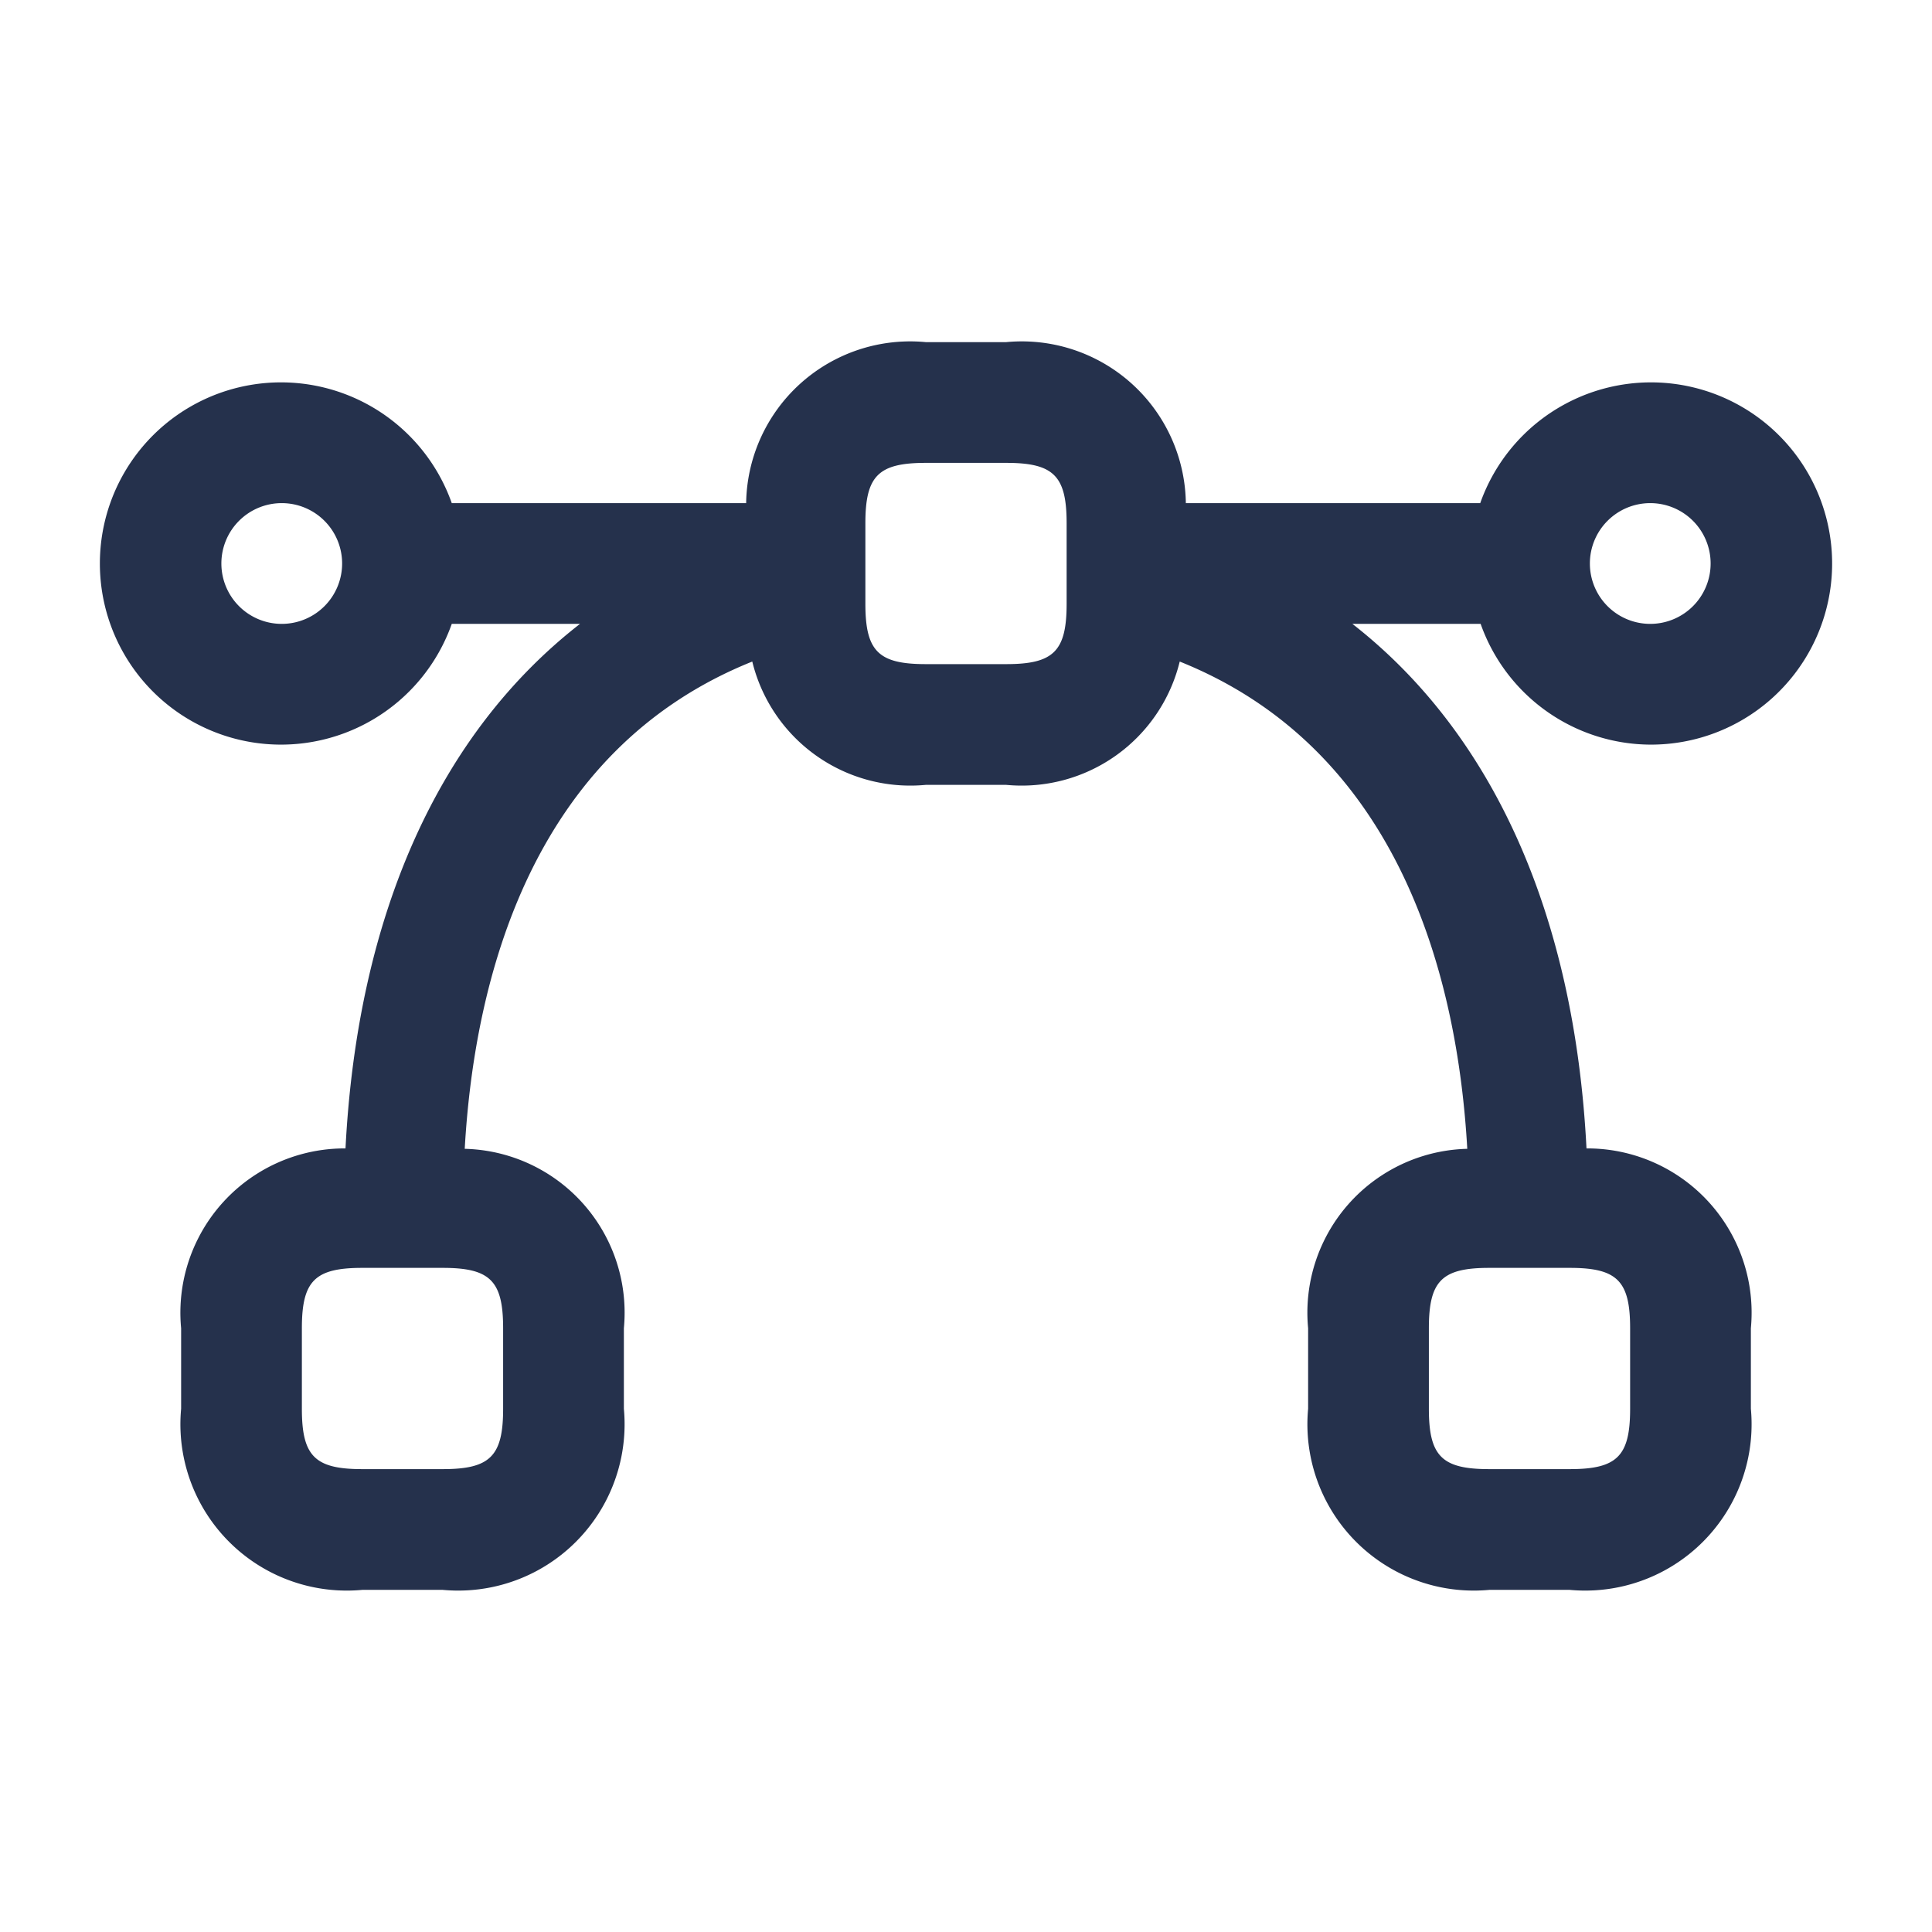 <svg id="Layer" xmlns="http://www.w3.org/2000/svg" viewBox="0 0 24 24"><defs><style>.cls-1{fill:#25314c;}</style></defs><path id="bezier" class="cls-1" d="M20.5,9.25a2.25,2.25,0,1,0-2.112-3H14.731a2.038,2.038,0,0,0-2.231-2h-1a2.038,2.038,0,0,0-2.231,2H5.612a2.25,2.25,0,1,0,0,1.5H7.205c-1.748,1.36-2.764,3.608-2.913,6.516A2.041,2.041,0,0,0,2.25,16.5v1A2.067,2.067,0,0,0,4.5,19.75h1A2.067,2.067,0,0,0,7.75,17.5v-1a2.036,2.036,0,0,0-1.977-2.229c.118-2.077.812-4.946,3.572-6.053A2.021,2.021,0,0,0,11.5,9.75h1a2.021,2.021,0,0,0,2.155-1.532c2.76,1.107,3.454,3.976,3.572,6.053A2.036,2.036,0,0,0,16.25,16.5v1a2.067,2.067,0,0,0,2.25,2.25h1a2.067,2.067,0,0,0,2.25-2.25v-1a2.041,2.041,0,0,0-2.042-2.234C19.559,11.358,18.543,9.11,16.8,7.75h1.593A2.248,2.248,0,0,0,20.5,9.25ZM6.25,16.5v1c0,.589-.161.75-.75.75h-1c-.589,0-.75-.161-.75-.75v-1c0-.589.161-.75.75-.75h1C6.089,15.75,6.25,15.911,6.25,16.5Zm14,0v1c0,.589-.161.75-.75.75h-1c-.589,0-.75-.161-.75-.75v-1c0-.589.161-.75.75-.75h1C20.089,15.75,20.25,15.911,20.25,16.5ZM20.5,6.25a.75.75,0,1,1-.75.75A.75.75,0,0,1,20.5,6.25Zm-17,1.5A.75.75,0,1,1,4.25,7,.75.75,0,0,1,3.5,7.75Zm9.75-.25c0,.589-.161.75-.75.75h-1c-.589,0-.75-.161-.75-.75v-1c0-.589.161-.75.75-.75h1c.589,0,.75.161.75.75Z"/></svg>